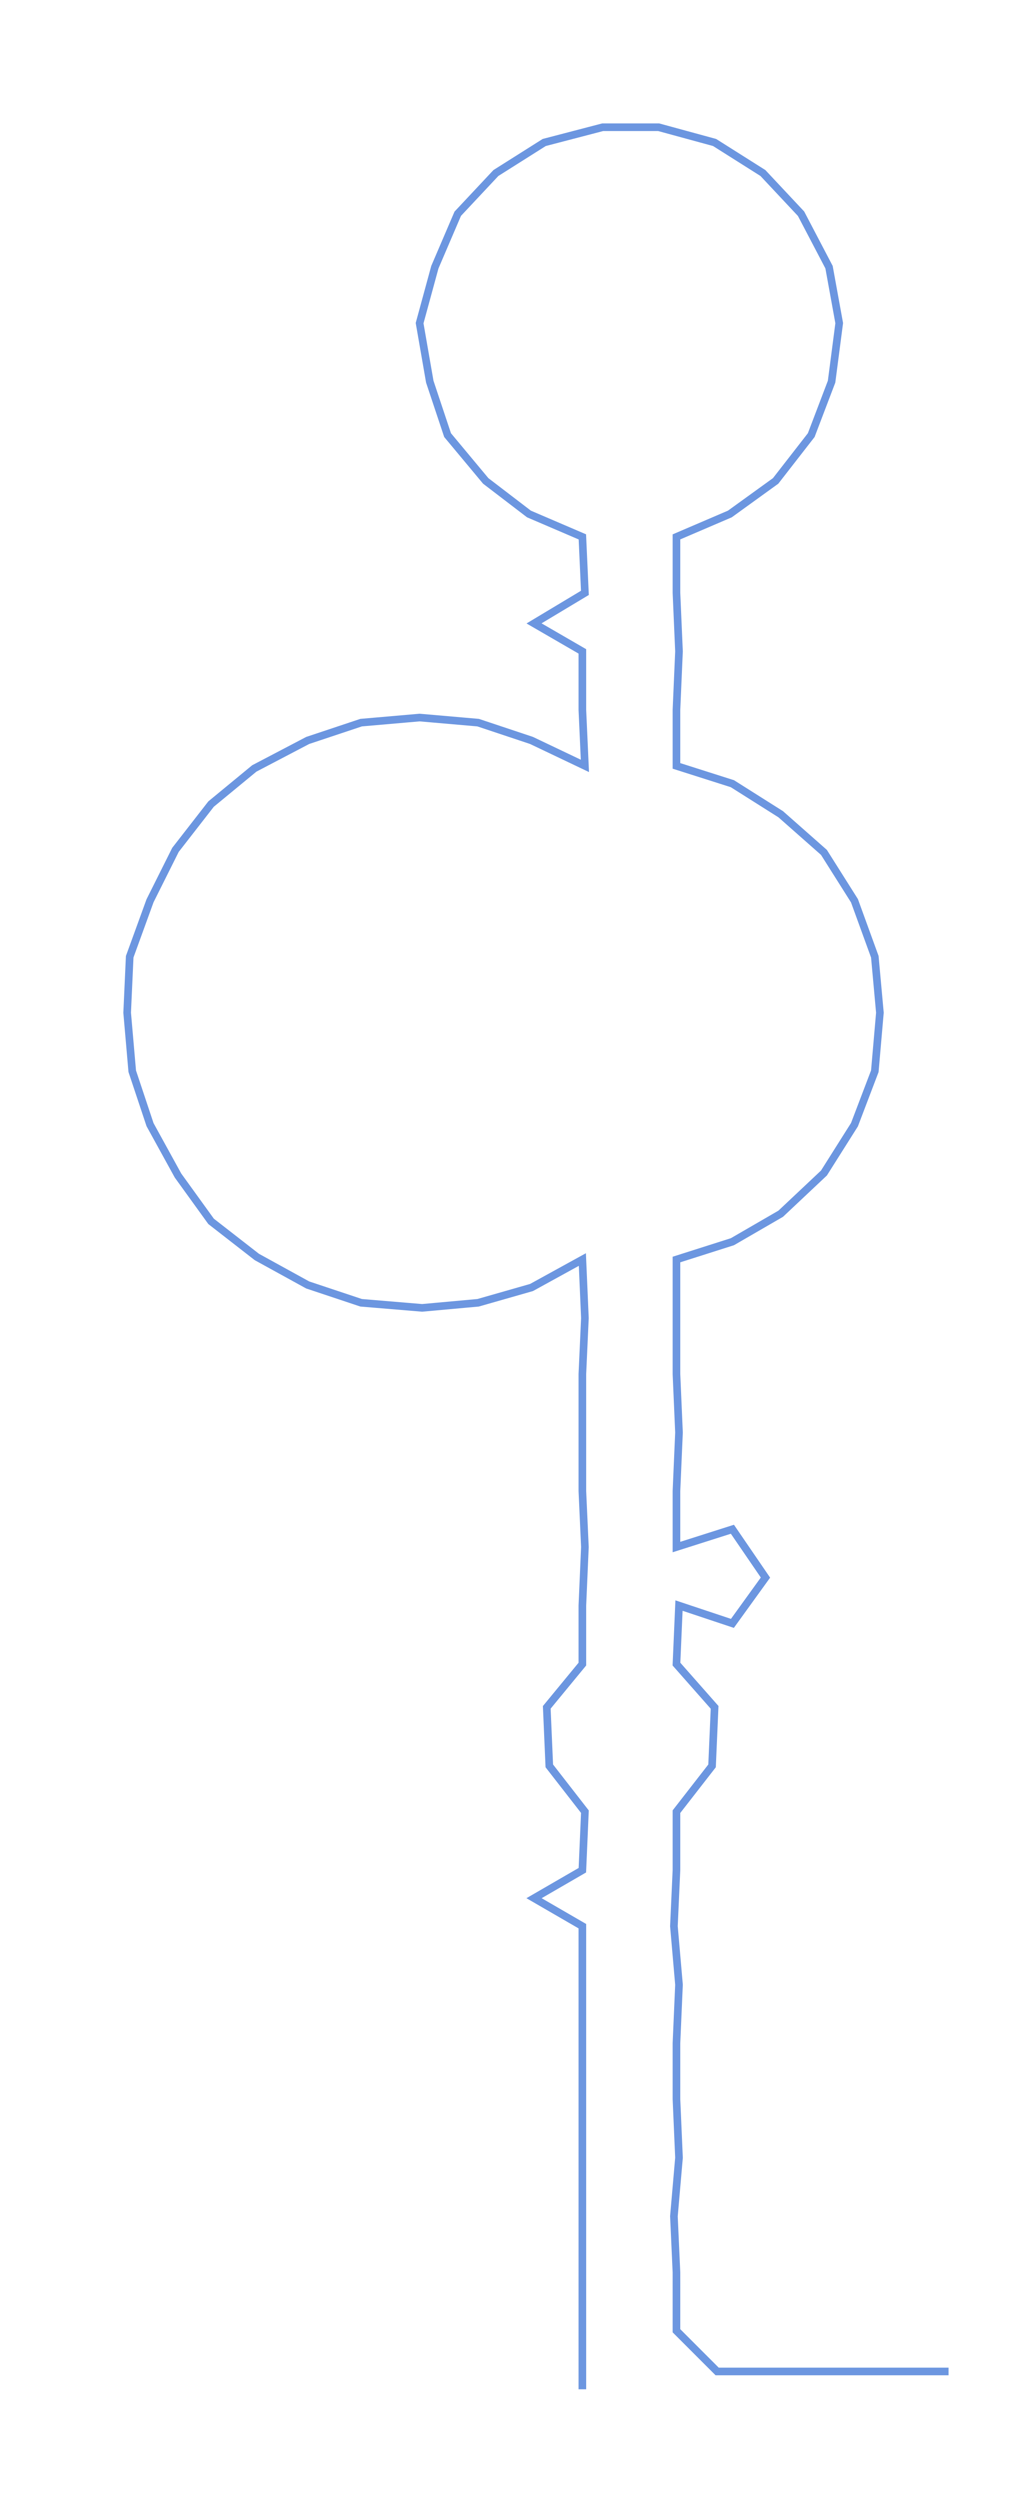 <ns0:svg xmlns:ns0="http://www.w3.org/2000/svg" width="122.343px" height="300px" viewBox="0 0 400.697 982.561"><ns0:path style="stroke:#6c96e0;stroke-width:3px;fill:none;" d="M229 939 L229 939 L229 916 L229 893 L229 871 L229 848 L229 825 L229 803 L229 780 L229 757 L210 746 L229 735 L230 712 L216 694 L215 671 L229 654 L229 631 L230 608 L229 586 L229 563 L229 540 L230 518 L229 495 L209 506 L188 512 L166 514 L142 512 L121 505 L101 494 L83 480 L70 462 L59 442 L52 421 L50 398 L51 376 L59 354 L69 334 L83 316 L100 302 L121 291 L142 284 L165 282 L188 284 L209 291 L230 301 L229 279 L229 256 L210 245 L230 233 L229 211 L208 202 L191 189 L176 171 L169 150 L165 127 L171 105 L180 84 L195 68 L214 56 L237 50 L259 50 L281 56 L300 68 L315 84 L326 105 L330 127 L327 150 L319 171 L305 189 L287 202 L266 211 L266 233 L267 256 L266 279 L266 301 L288 308 L307 320 L324 335 L336 354 L344 376 L346 398 L344 421 L336 442 L324 461 L307 477 L288 488 L266 495 L266 518 L266 540 L267 563 L266 586 L266 608 L288 601 L301 620 L288 638 L267 631 L266 654 L281 671 L280 694 L266 712 L266 735 L265 757 L267 780 L266 803 L266 825 L267 848 L265 871 L266 893 L266 916 L282 932 L305 932 L328 932 L350 932 L373 932" /></ns0:svg>